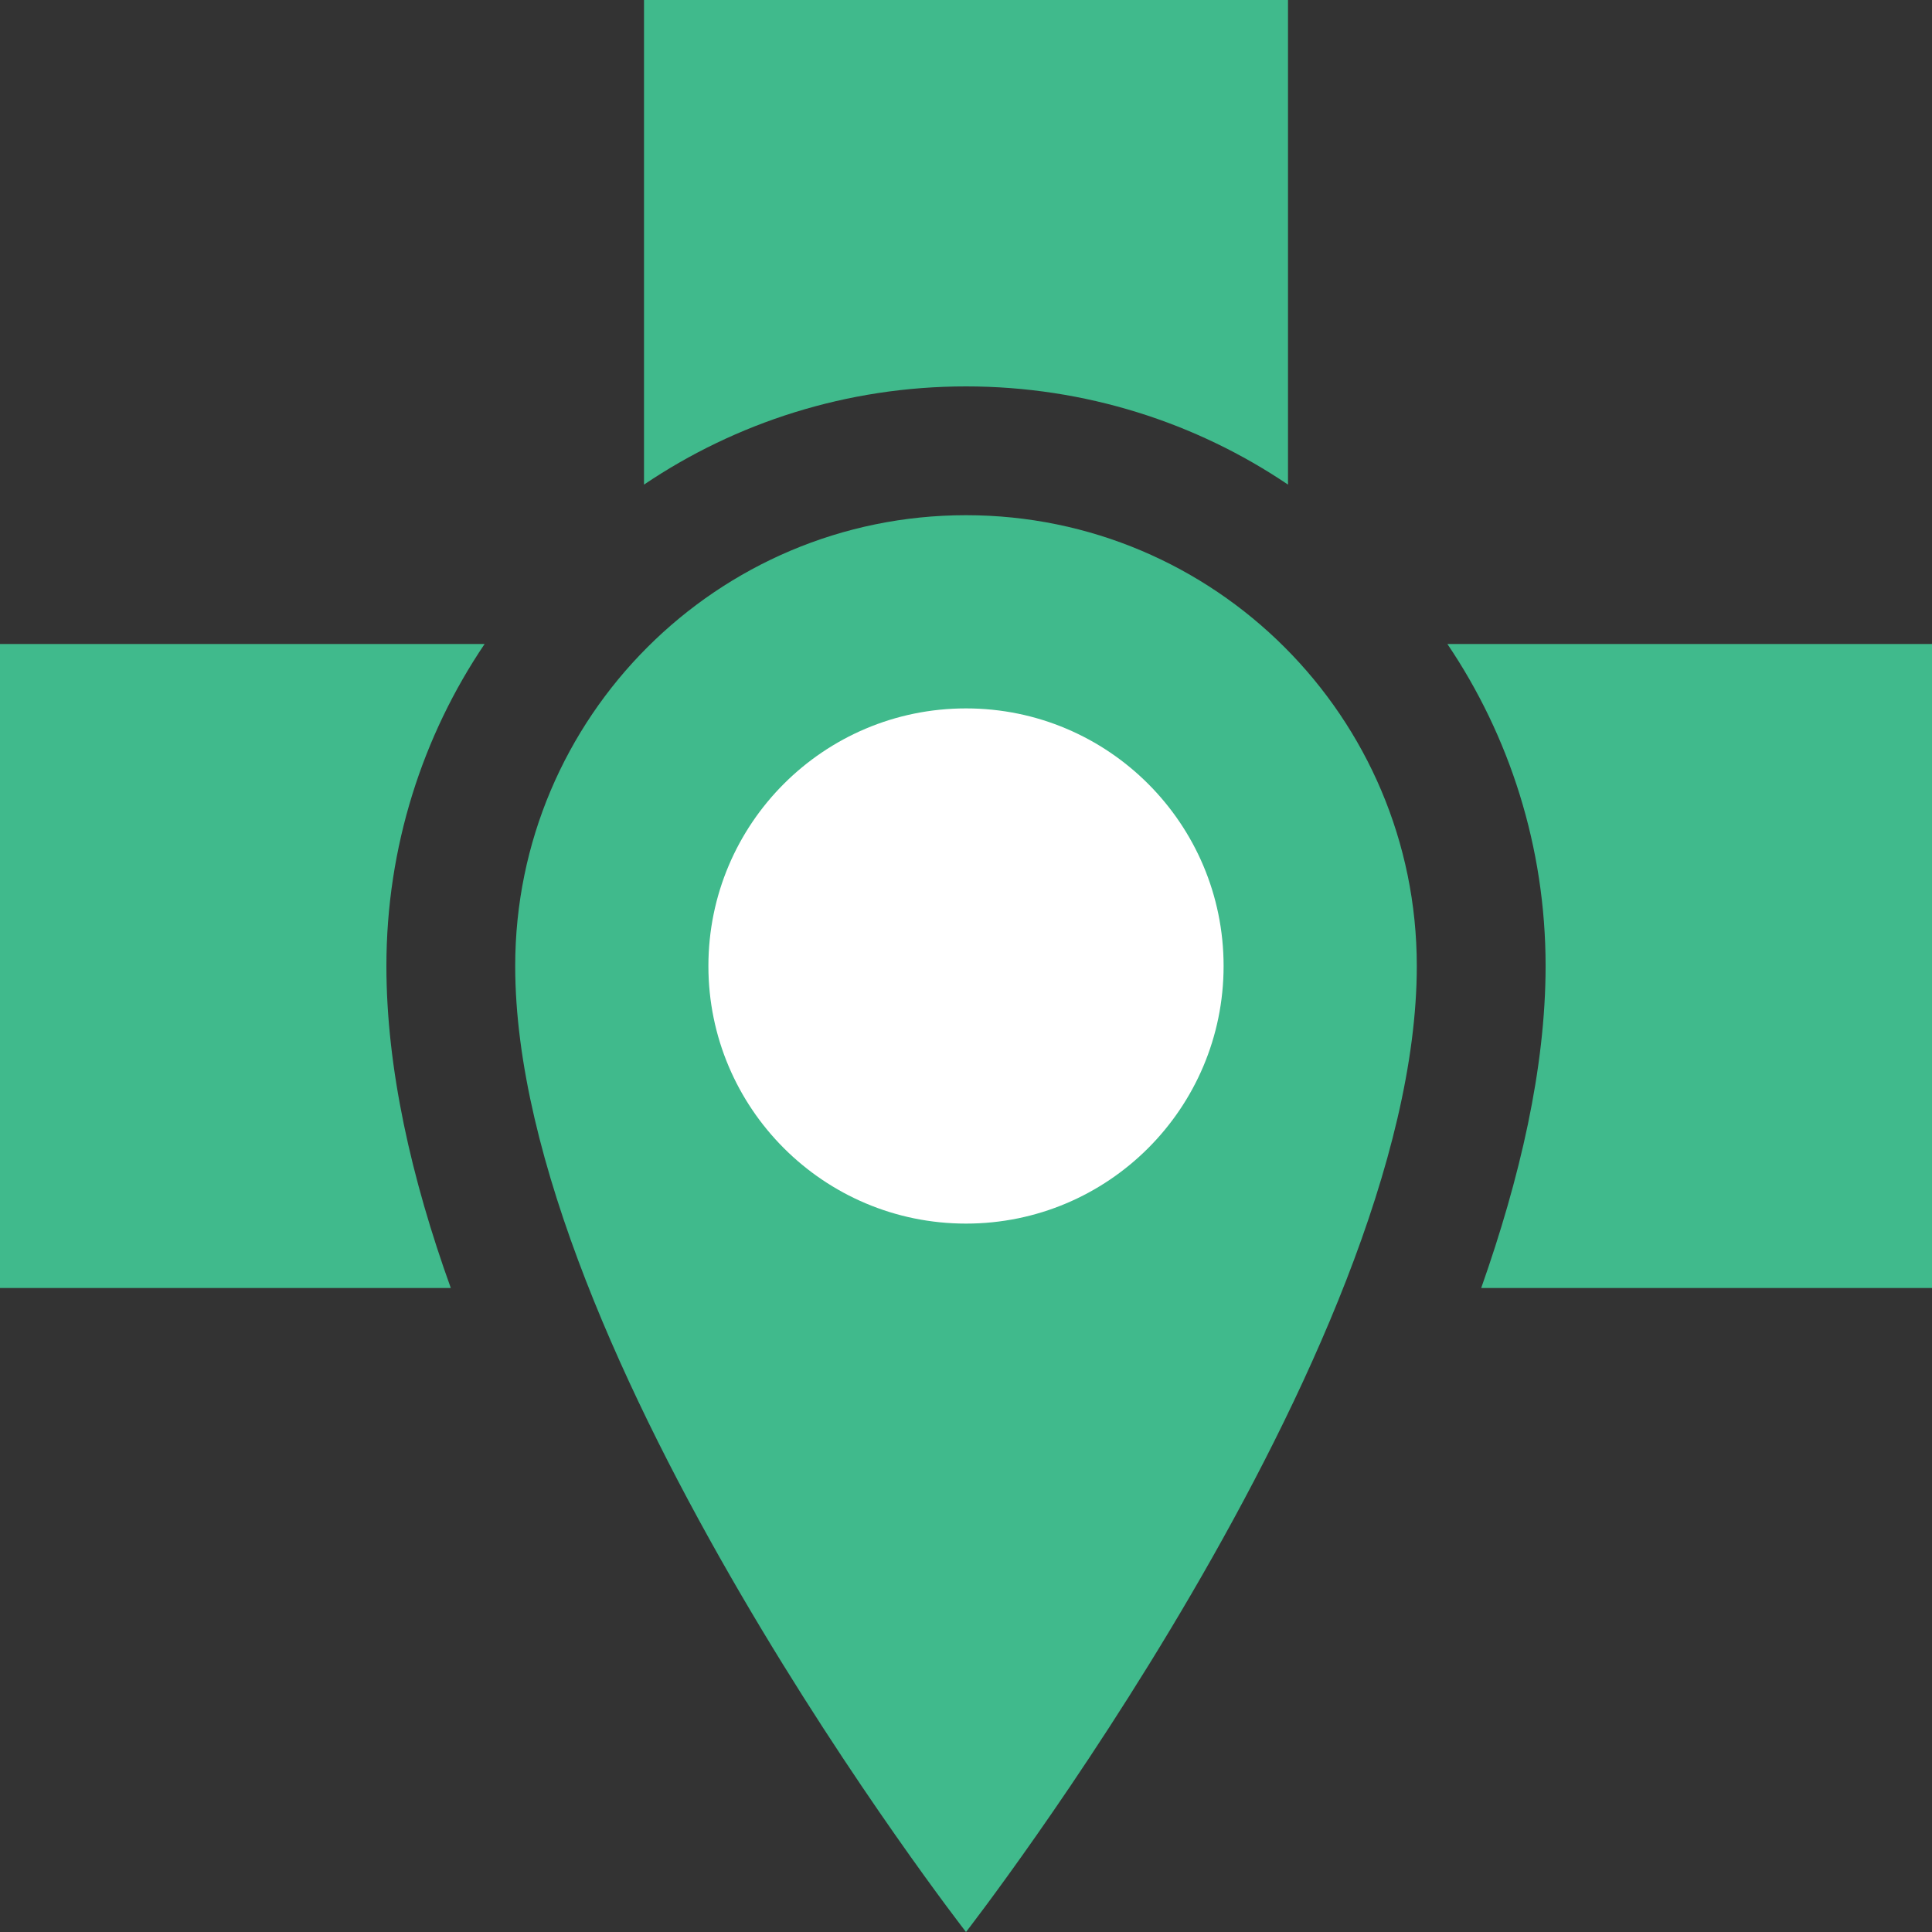 <svg xmlns="http://www.w3.org/2000/svg" width="24" height="24" viewBox="0 0 24 24"><rect x="0" y="0" width="24" height="24" fill="#333333" stroke="none"/><g fill="#40BA8C"><path d="M24 8h-6.02c.77 1.14 1.22 2.52 1.22 4 0 1.27-.32 2.64-.8 4h5.6v-8zM16 6.02v-6.02h-8v6.02c1.14-.77 2.52-1.22 4-1.22s2.86.45 4 1.22zM6.02 8h-6.02v8h5.6c-.49-1.36-.8-2.73-.8-4 0-1.48.45-2.86 1.22-4z"/></g><path fill="#40BA8C" d="M17.6 12c0 4.8-5.6 12-5.6 12s-5.6-7.2-5.6-12c0-3.09 2.51-5.6 5.6-5.6s5.6 2.51 5.6 5.6z"/><circle fill="#fff" cx="12" cy="12" r="3.2"/></svg>